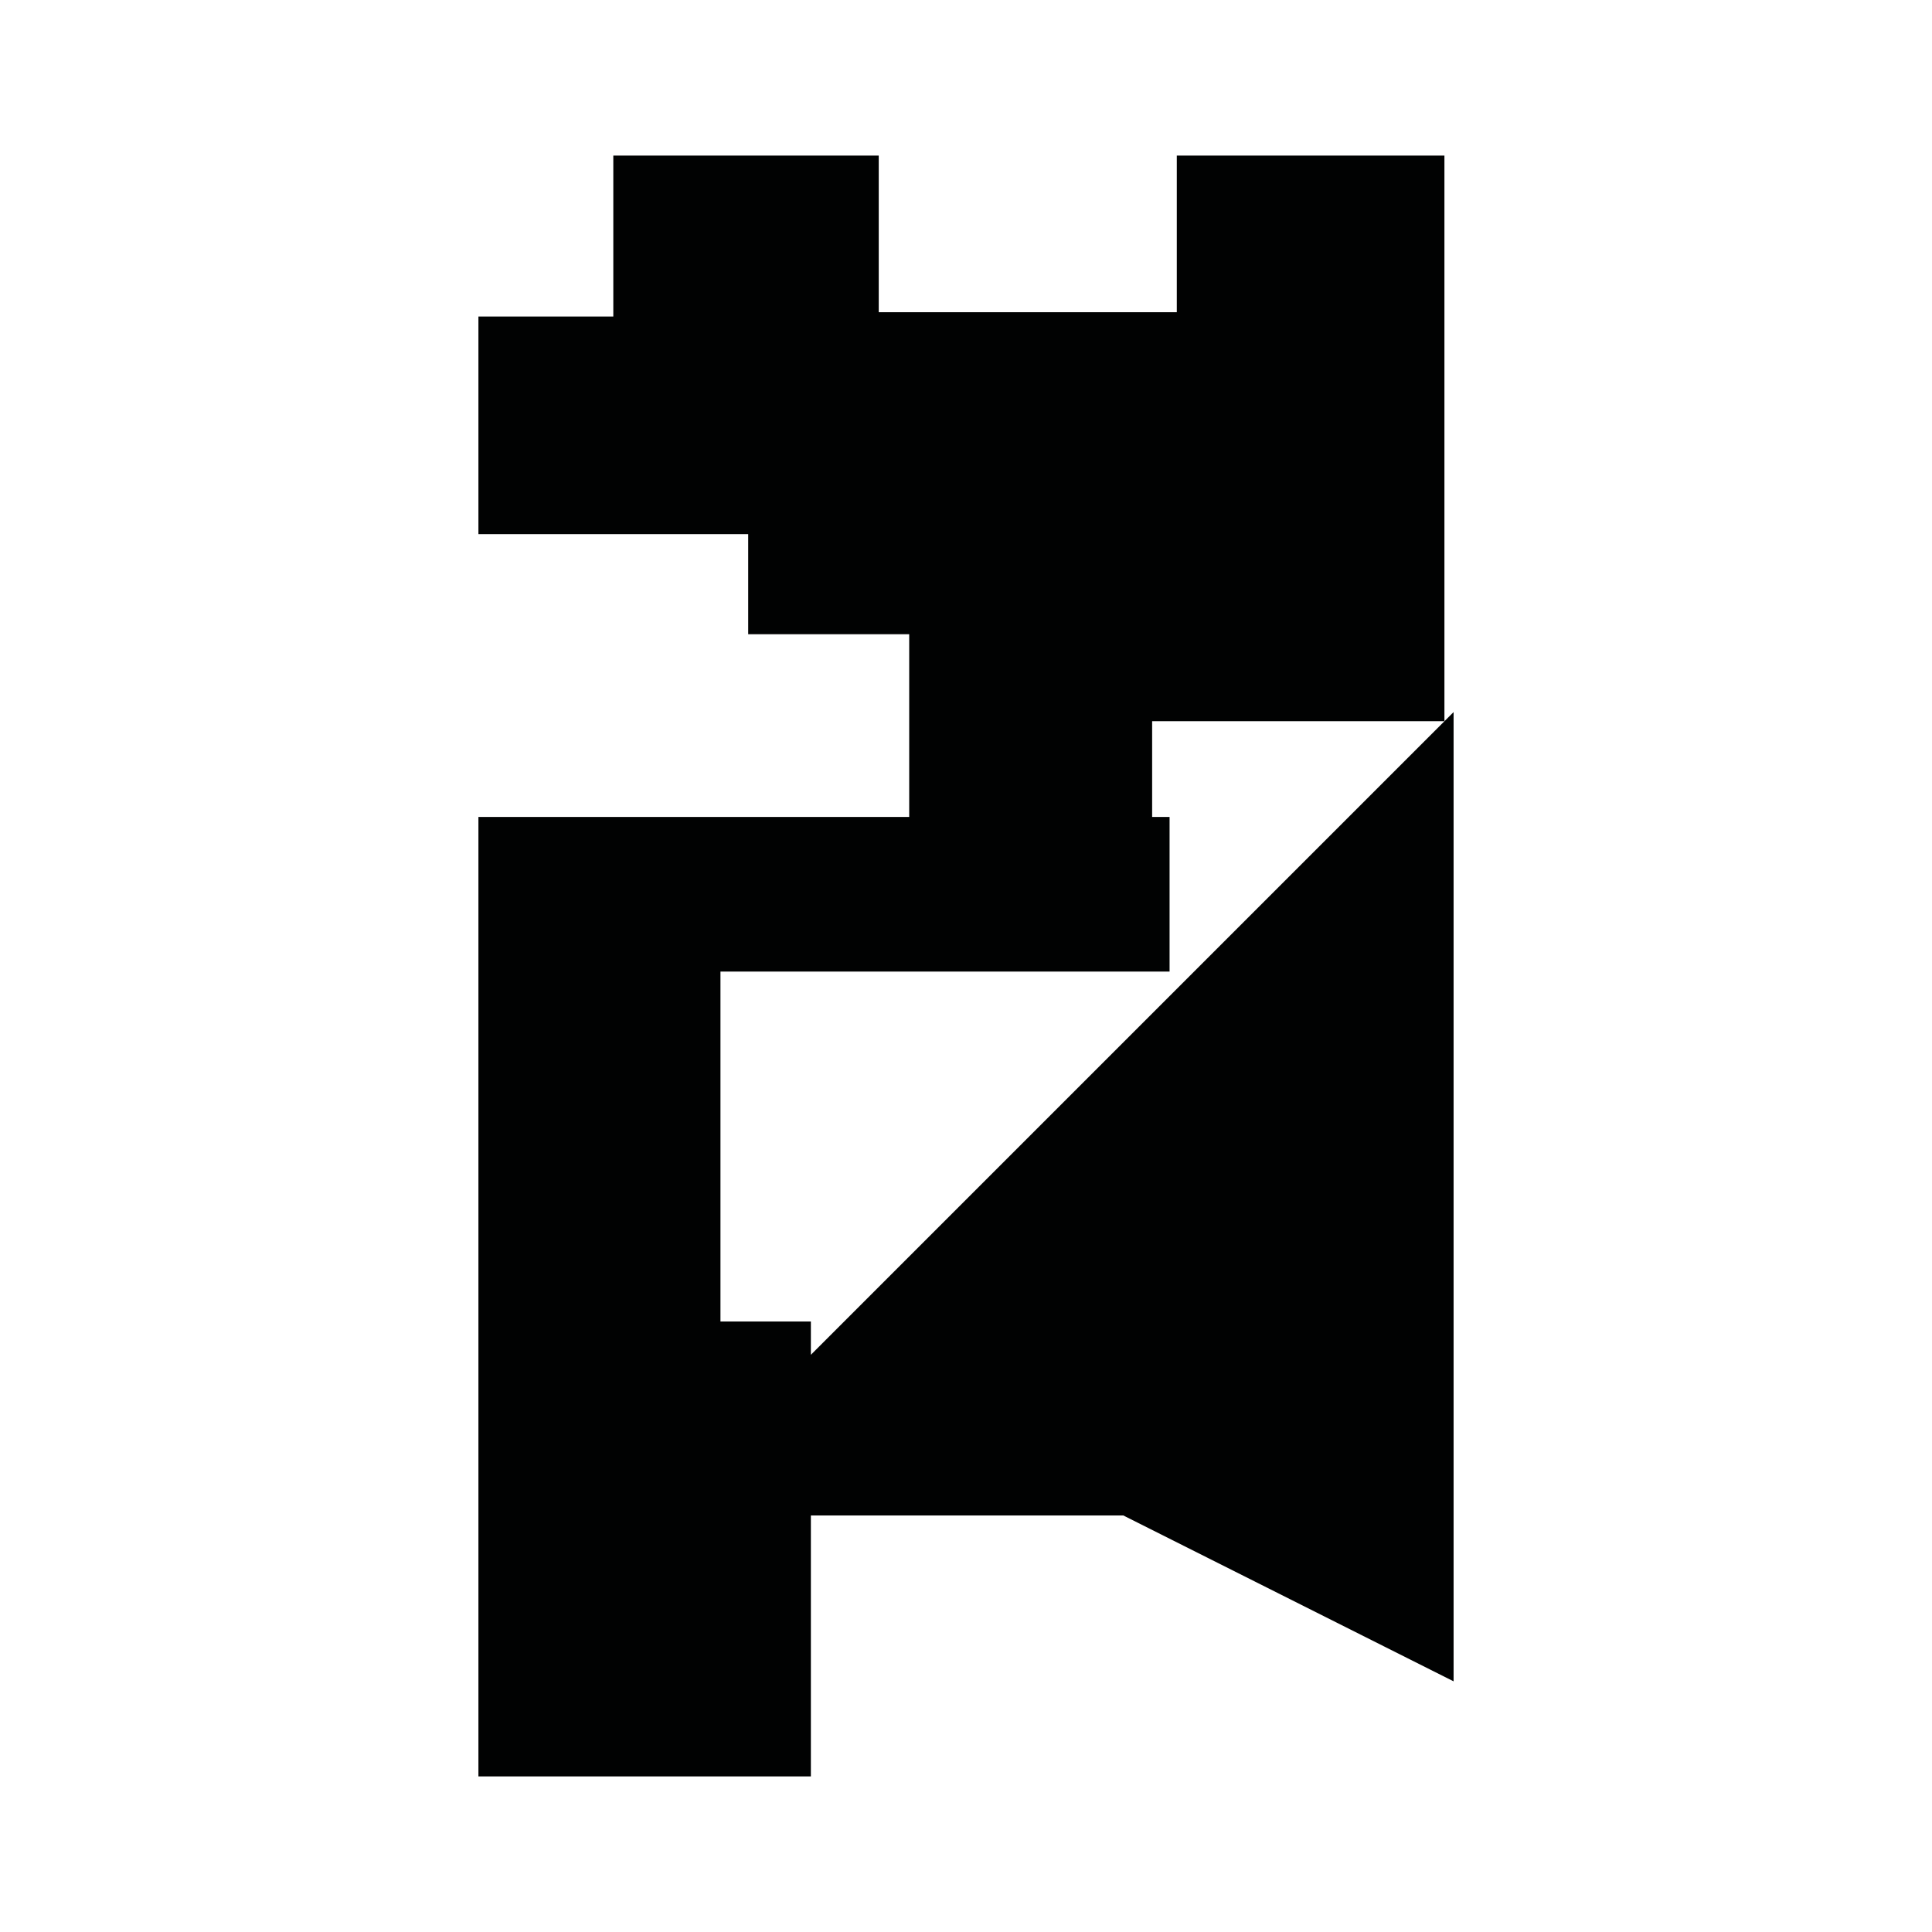 <?xml version="1.0" encoding="utf-8"?>
<!-- Generator: Adobe Illustrator 16.0.0, SVG Export Plug-In . SVG Version: 6.00 Build 0)  -->
<!DOCTYPE svg PUBLIC "-//W3C//DTD SVG 1.1//EN" "http://www.w3.org/Graphics/SVG/1.1/DTD/svg11.dtd">
<svg version="1.1" id="Calque_1" xmlns="http://www.w3.org/2000/svg" xmlns:xlink="http://www.w3.org/1999/xlink" x="0px" y="0px"
	 width="1190.551px" height="1190.551px" viewBox="0 0 1190.551 1190.551" enable-background="new 0 0 1190.551 1190.551"
	 xml:space="preserve">
<polygon fill="#010202" points="499.682,834.859 499.682,814.342 443.97,814.342 443.97,598.689 720.724,598.689 720.724,503.443 
	709.98,503.443 709.98,444.45 890.09,444.45 890.09,95.863 725.181,95.863 725.181,192.395 541.504,192.395 541.504,95.863 
	377.937,95.863 377.937,195.075 294.812,195.075 294.812,329.15 461.062,329.15 461.062,390.822 560.275,390.822 560.275,503.443 
	294.812,503.443 294.812,1094.688 499.682,1094.688 499.682,933.873 692.217,933.873 895.74,1036.082 895.74,438.801 "/>
</svg>
